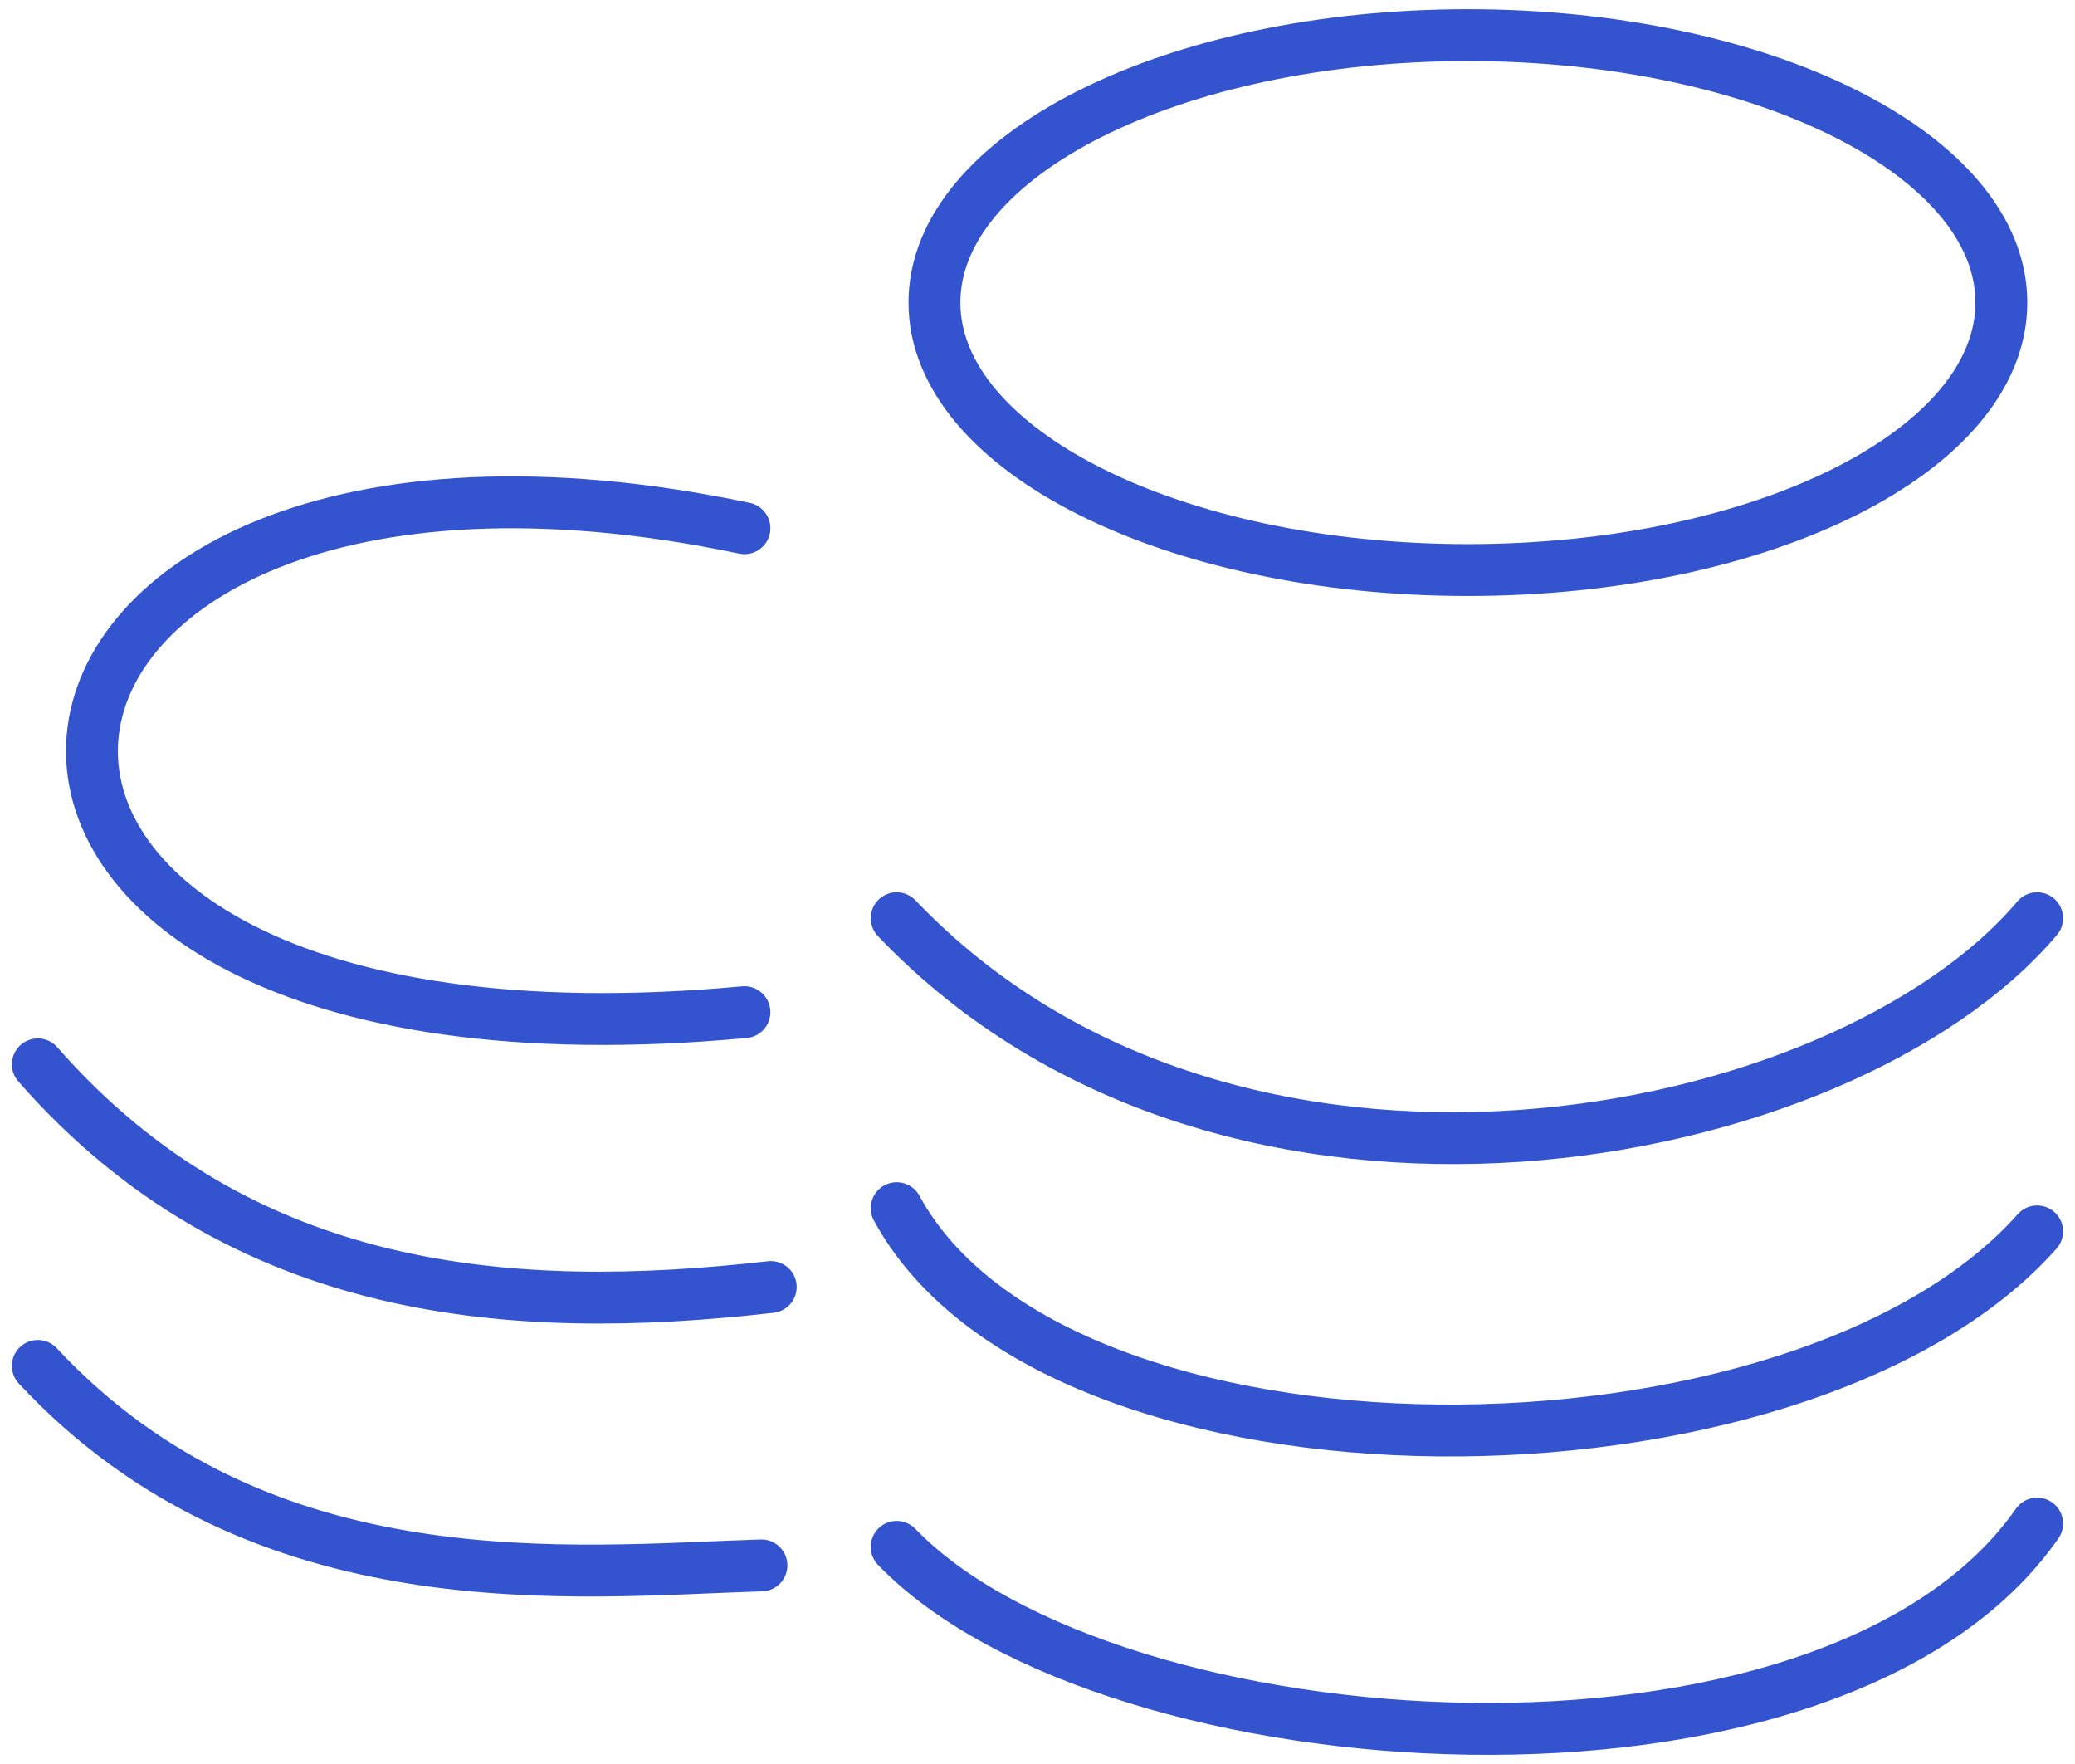 <svg width="80" height="68" viewBox="0 0 80 68" fill="none" xmlns="http://www.w3.org/2000/svg">
<path d="M1.458 52.654C10.125 61.948 22.206 60.562 29.358 60.344M1.458 41.029C9.343 50.029 19.802 50.742 29.716 49.612M28.702 20.363C-2.865 13.742 -6.761 42.308 28.702 39.017M34.571 59.629C42.806 68.171 70.606 70.088 78.541 58.733M34.571 46.573C40.739 57.927 69.398 57.773 78.541 47.469M34.571 35.396C47.446 48.894 71.029 44.275 78.541 35.396" stroke="#3454CF" stroke-width="2" stroke-linecap="round" stroke-linejoin="round"/>
<path d="M56.594 21.975C67.953 21.975 77.161 17.359 77.161 11.665C77.161 5.97 67.953 1.354 56.594 1.354C45.235 1.354 36.027 5.97 36.027 11.665C36.027 17.359 45.235 21.975 56.594 21.975Z" stroke="#3454CF" stroke-width="2" stroke-linecap="round" stroke-linejoin="round"/>
</svg>
